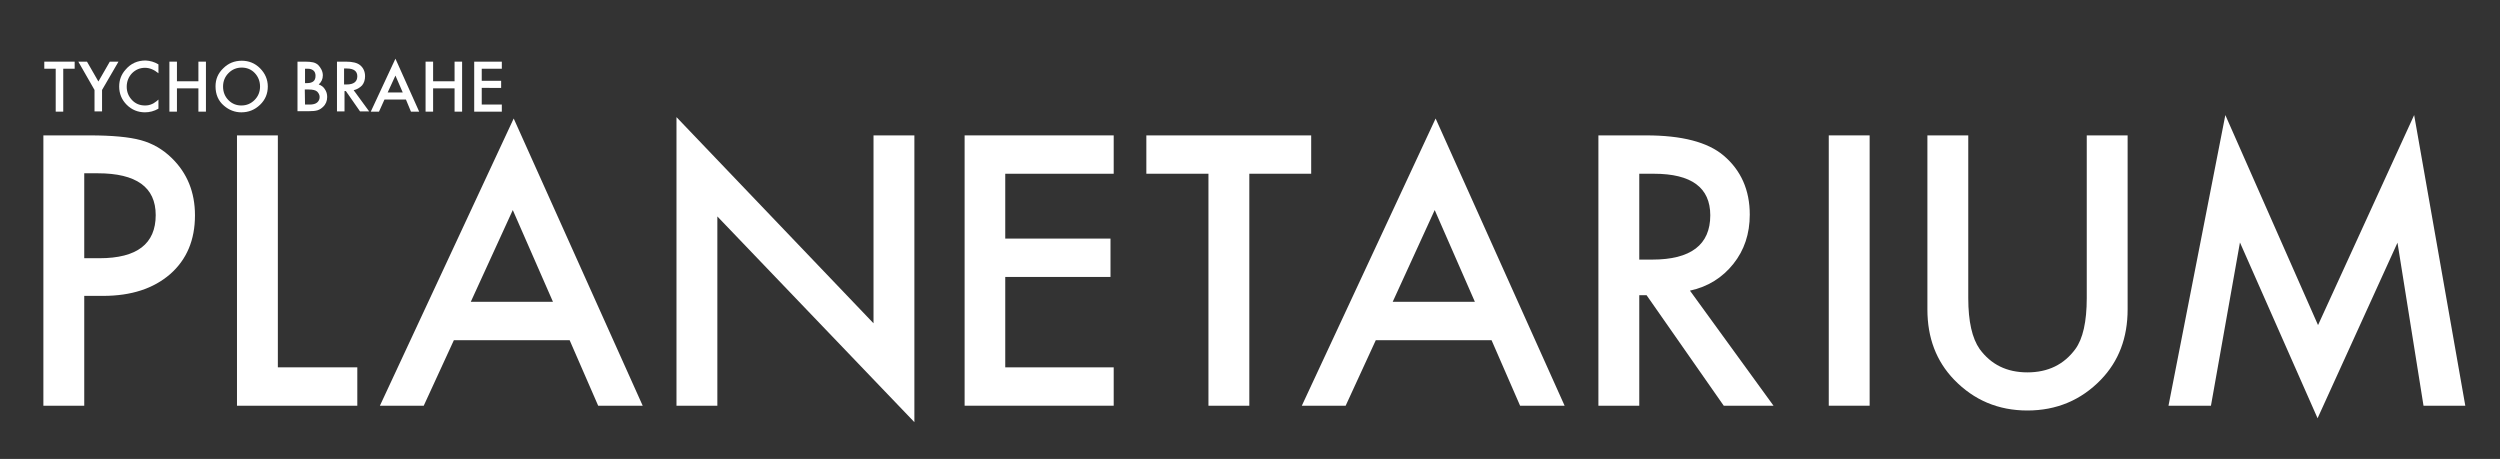 <?xml version="1.0" encoding="utf-8"?>
<!-- Generator: Adobe Illustrator 21.1.0, SVG Export Plug-In . SVG Version: 6.00 Build 0)  -->
<svg version="1.0" id="Layer_1" xmlns="http://www.w3.org/2000/svg" xmlns:xlink="http://www.w3.org/1999/xlink" x="0px" y="0px"
	 viewBox="0 0 1095 201" style="enable-background:new 0 0 1095 201;" xml:space="preserve">
<rect x="0" y="0" width="1095" height="201" fill="#333333" stroke="none"/>
<g style="enable-background:new    ;">
	<path style="fill:#FFFFFF;" d="M27.7,30.1v18.8h-3.3V30.1h-5V27h13.3v3.1H27.7z"/>
	<path style="fill:#FFFFFF;" d="M41.4,39.4L34.3,27h3.8l5,8.7l5-8.7h3.8l-7.2,12.4v9.4h-3.3C41.4,48.8,41.4,39.4,41.4,39.4z"/>
	<path style="fill:#FFFFFF;" d="M69.4,28.2v3.9c-1.9-1.6-3.9-2.4-5.9-2.4c-2.2,0-4.1,0.8-5.7,2.4c-1.5,1.6-2.3,3.6-2.3,5.9
		c0,2.3,0.8,4.2,2.3,5.8s3.4,2.4,5.7,2.4c1.2,0,2.1-0.2,3-0.6c0.5-0.2,0.9-0.4,1.4-0.8c0.5-0.3,1-0.7,1.5-1.2v4
		c-1.9,1.1-3.9,1.6-5.9,1.6c-3.1,0-5.8-1.1-8-3.3s-3.3-4.9-3.3-8c0-2.8,0.9-5.3,2.8-7.4c2.3-2.7,5.2-4,8.8-4
		C65.7,26.6,67.6,27.1,69.4,28.2z"/>
	<path style="fill:#FFFFFF;" d="M77.5,35.6h9.4V27h3.3v21.9h-3.3V38.7h-9.4v10.2h-3.3V27h3.3V35.6z"/>
	<path style="fill:#FFFFFF;" d="M94.4,37.8c0-3.1,1.1-5.7,3.4-7.9c2.2-2.2,4.9-3.3,8.1-3.3c3.1,0,5.8,1.1,8,3.3s3.4,4.9,3.4,8
		c0,3.1-1.1,5.8-3.4,8s-5,3.3-8.2,3.3c-2.8,0-5.4-1-7.6-2.9C95.6,44.2,94.4,41.3,94.4,37.8z M97.7,37.9c0,2.4,0.8,4.4,2.4,6
		s3.5,2.3,5.6,2.3c2.3,0,4.2-0.8,5.8-2.4c1.6-1.6,2.4-3.6,2.4-5.9c0-2.3-0.8-4.3-2.3-5.9c-1.5-1.6-3.5-2.4-5.7-2.4
		c-2.3,0-4.2,0.8-5.8,2.4C98.5,33.6,97.7,35.6,97.7,37.9z"/>
	<path style="fill:#FFFFFF;" d="M130.3,48.9V27h3.3c1.5,0,2.6,0.1,3.5,0.3c0.9,0.2,1.6,0.6,2.2,1.1c0.6,0.6,1.1,1.3,1.5,2.1
		c0.4,0.8,0.6,1.7,0.6,2.5c0,1.6-0.6,2.9-1.8,4c1.2,0.4,2.1,1.1,2.7,2.1c0.7,1,1,2.1,1,3.4c0,1.7-0.6,3.2-1.8,4.3
		c-0.7,0.7-1.5,1.2-2.4,1.5c-1,0.3-2.2,0.4-3.7,0.4h-5.1V48.9z M133.6,36.4h1c1.2,0,2.1-0.3,2.7-0.8c0.6-0.5,0.9-1.3,0.9-2.4
		c0-1-0.3-1.8-0.9-2.3s-1.4-0.8-2.5-0.8h-1.2V36.4z M133.6,45.8h2c1.5,0,2.6-0.3,3.3-0.9c0.7-0.6,1.1-1.4,1.1-2.4
		c0-0.9-0.4-1.7-1.1-2.4c-0.7-0.6-1.9-0.9-3.7-0.9h-1.7L133.6,45.8L133.6,45.8z"/>
	<path style="fill:#FFFFFF;" d="M154.9,39.5l6.8,9.3h-4l-6.2-8.9h-0.6v8.9h-3.3V27h3.9c2.9,0,5,0.5,6.3,1.6c1.4,1.2,2.1,2.8,2.1,4.8
		c0,1.5-0.4,2.9-1.3,4C157.5,38.5,156.3,39.2,154.9,39.5z M150.8,37h1c3.1,0,4.7-1.2,4.7-3.6c0-2.2-1.5-3.4-4.6-3.4h-1.2v7H150.8z"
		/>
	<path style="fill:#FFFFFF;" d="M177.8,43.6h-9.4l-2.4,5.3h-3.6l10.8-23.2l10.4,23.2H180L177.8,43.6z M176.4,40.5l-3.2-7.4l-3.4,7.4
		H176.4z"/>
	<path style="fill:#FFFFFF;" d="M189.7,35.6h9.4V27h3.3v21.9h-3.3V38.7h-9.4v10.2h-3.3V27h3.3V35.6z"/>
	<path style="fill:#FFFFFF;" d="M219.8,30.1H211v5.3h8.5v3.1H211v7.3h8.8v3.1h-12.1V27h12.1V30.1z"/>
</g>
<g style="enable-background:new    ;">
	<path style="fill:#FFFFFF;" d="M36.9,129.6v48.1H19V59.3h20.2c9.9,0,17.4,0.7,22.5,2.1c5.1,1.4,9.6,4,13.5,7.8
		c6.8,6.6,10.2,15,10.2,25.1c0,10.8-3.6,19.4-10.9,25.8c-7.3,6.3-17,9.5-29.4,9.5L36.9,129.6L36.9,129.6z M36.9,113.1h6.7
		c16.4,0,24.6-6.3,24.6-18.9c0-12.2-8.5-18.3-25.4-18.3h-5.9V113.1z"/>
</g>
<g style="enable-background:new    ;">
	<path style="fill:#FFFFFF;" d="M121.7,59.3v101.6h34.8v16.8h-52.7V59.3H121.7z"/>
</g>
<g style="enable-background:new    ;">
	<path style="fill:#FFFFFF;" d="M249.5,149h-50.7l-13.2,28.7h-19.2L225,51.9l56.5,125.8H262L249.5,149z M242.2,132.2L224.6,92
		l-18.4,40.2H242.2z"/>
</g>
<g style="enable-background:new    ;">
	<path style="fill:#FFFFFF;" d="M296.3,177.7V51.3l86.3,90.3V59.3h17.9v125.6l-86.3-90.1v82.9H296.3z"/>
</g>
<g style="enable-background:new    ;">
	<path style="fill:#FFFFFF;" d="M487.8,76.1h-47.5v28.4h46.1v16.8h-46.1v39.6h47.5v16.8h-65.3V59.3h65.3V76.1z"/>
</g>
<g style="enable-background:new    ;">
	<path style="fill:#FFFFFF;" d="M547.2,76.1v101.6h-17.9V76.1h-27.2V59.3h72.2v16.8H547.2z"/>
	<path style="fill:#FFFFFF;" d="M653.3,149h-50.7l-13.2,28.7h-19.2l58.6-125.8l56.5,125.8h-19.5L653.3,149z M646,132.2L628.4,92
		L610,132.2H646z"/>
	<path style="fill:#FFFFFF;" d="M740.2,127.3l36.6,50.4H755l-33.8-48.4H718v48.4h-17.9V59.3H721c15.6,0,26.9,2.9,33.9,8.8
		c7.7,6.5,11.5,15.2,11.5,25.9c0,8.4-2.4,15.6-7.2,21.6S748.1,125.6,740.2,127.3z M718,113.7h5.7c16.9,0,25.4-6.5,25.4-19.4
		c0-12.1-8.2-18.2-24.7-18.2H718V113.7z"/>
</g>
<g style="enable-background:new    ;">
	<path style="fill:#FFFFFF;" d="M818.9,59.3v118.4H801V59.3H818.9z"/>
</g>
<g style="enable-background:new    ;">
	<path style="fill:#FFFFFF;" d="M862.1,59.3v71.3c0,10.2,1.7,17.6,5,22.3c5,6.8,11.9,10.2,20.9,10.2s16-3.4,21-10.2
		c3.3-4.5,5-12,5-22.3V59.3h17.9v76.2c0,12.5-3.9,22.7-11.7,30.8c-8.7,9-19.5,13.5-32.2,13.5s-23.4-4.5-32.1-13.5
		c-7.8-8.1-11.7-18.3-11.7-30.8V59.3H862.1z"/>
</g>
<g style="enable-background:new    ;">
	<path style="fill:#FFFFFF;" d="M949.8,177.7l24.9-127.3l40.6,92l42.1-92l22.4,127.3h-18.3l-11.4-71.4l-35,76.9l-34-77l-12.7,71.5
		H949.8z"/>
</g>
</svg>
